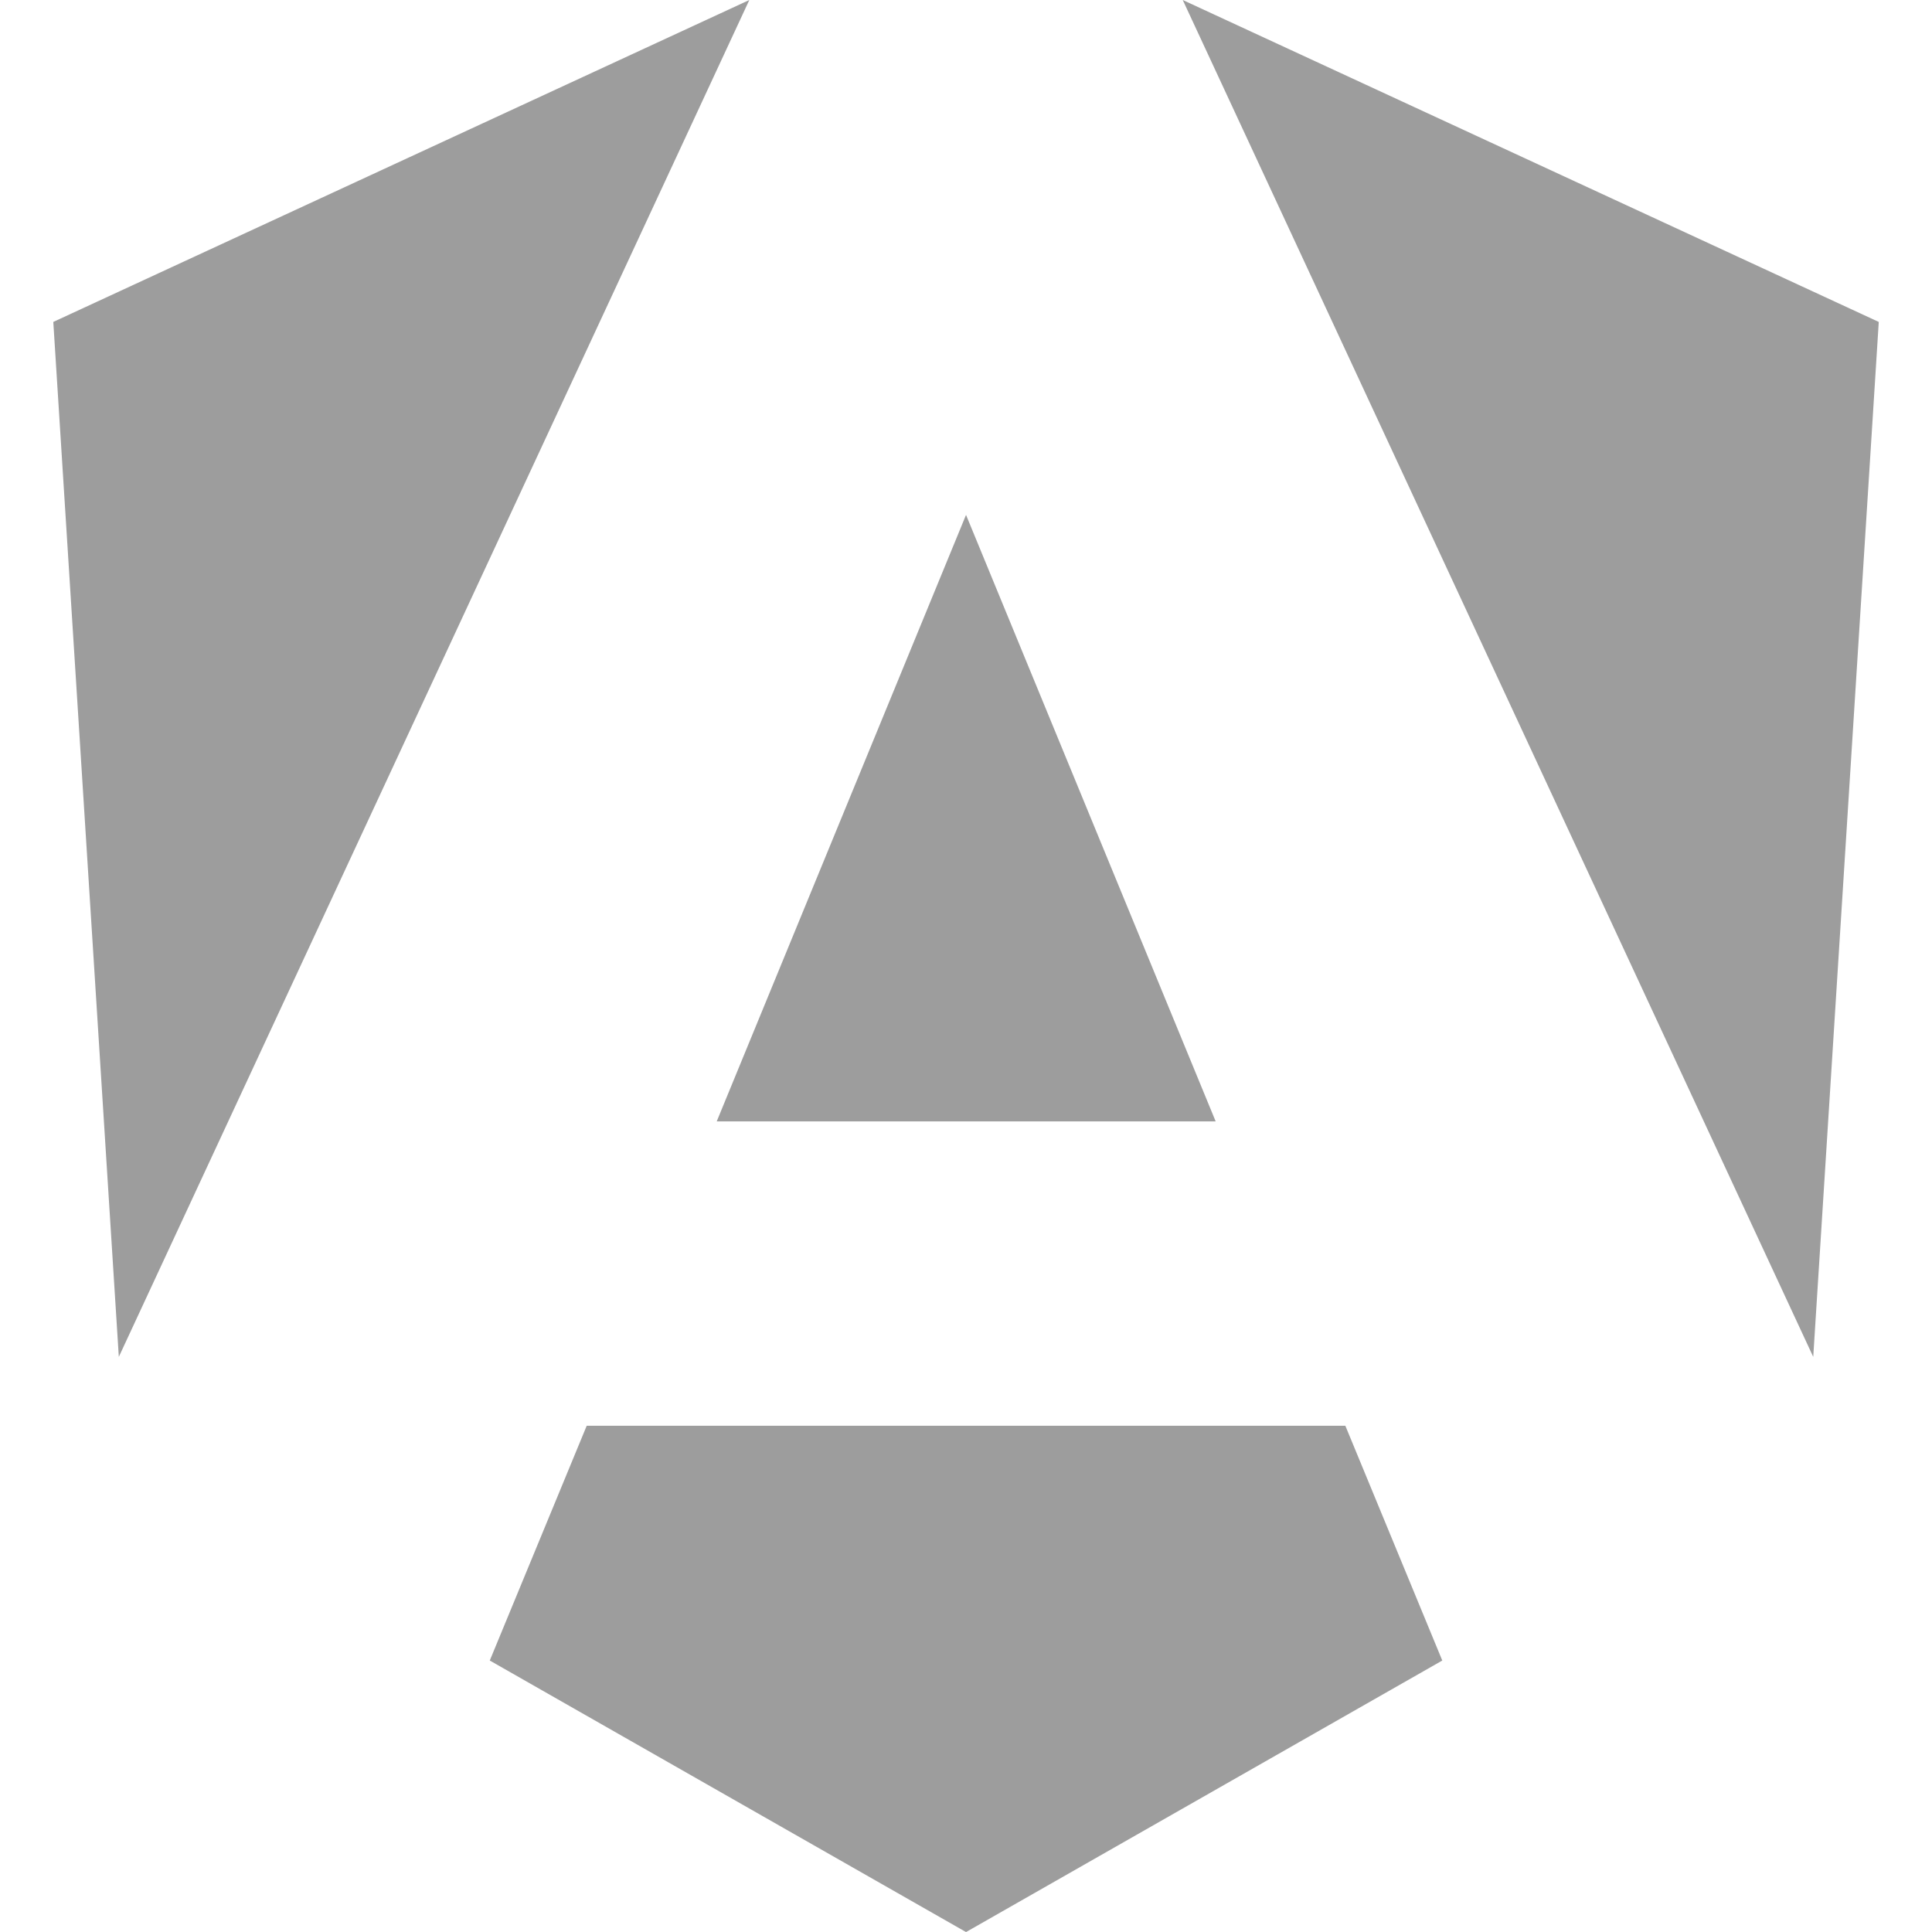 <svg version="1.1" xmlns="http://www.w3.org/2000/svg" xmlns:xlink="http://www.w3.org/1999/xlink" width="24px" height="24px" viewBox="0,0,256,256"><g fill="#9d9d9d" fill-rule="nonzero" stroke="none" stroke-width="1" stroke-linecap="butt" stroke-linejoin="miter" stroke-miterlimit="10" stroke-dasharray="" stroke-dashoffset="0" font-family="none" font-weight="none" font-size="none" text-anchor="none" style="mix-blend-mode: normal"><g transform="scale(10.667,10.667)"><path d="M16.712,17.711h-9.424l-1.204,2.916l5.916,3.373l5.916,-3.373zM14.692,0l7.832,16.855l0.814,-12.856zM9.308,0l-8.646,3.999l0.814,12.856zM8.903,13.93h6.198l-3.101,-7.534z"></path></g></g></svg>